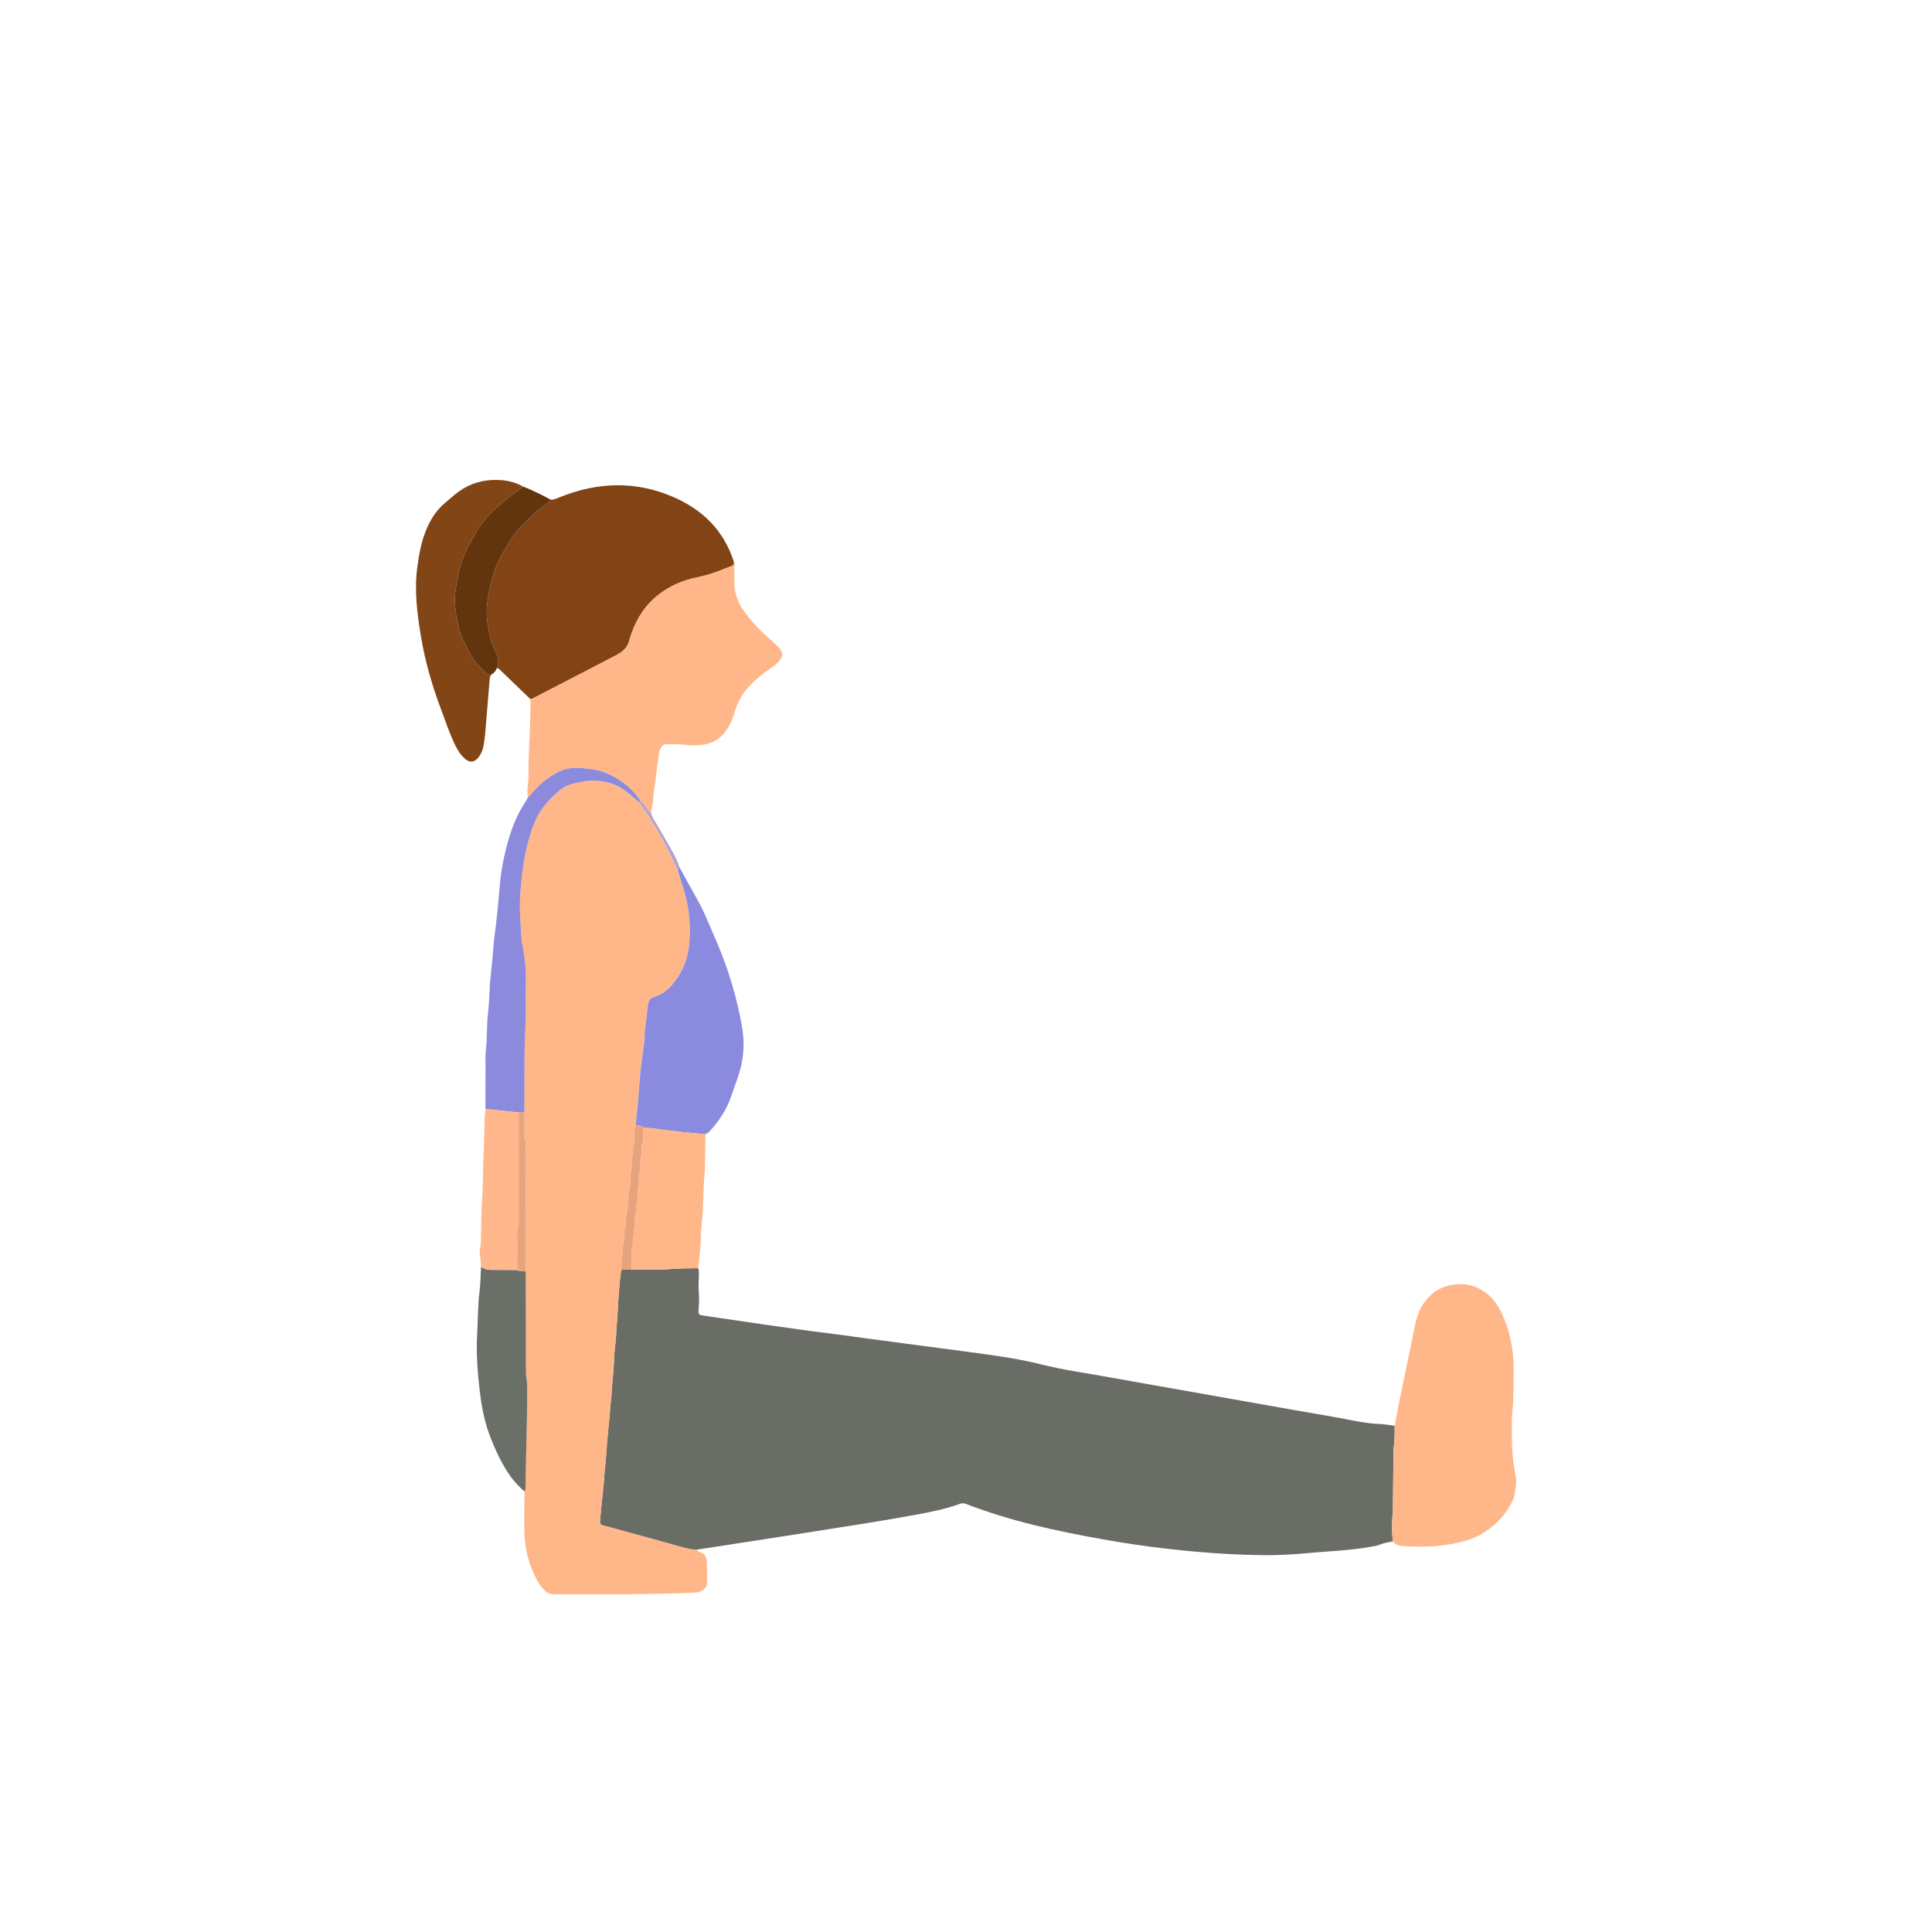 <svg width="500" height="500" viewBox="0 0 500 500" fill="none" xmlns="http://www.w3.org/2000/svg">
<path d="M360.954 368.969C360.149 368.867 359.349 368.769 358.544 368.668C358.173 368.621 357.802 368.551 357.427 368.539C353.159 368.445 349.043 367.356 344.868 366.645C338.105 365.493 331.353 364.279 324.597 363.087C318.763 362.057 312.929 361.022 307.094 359.987C300.276 358.78 293.458 357.589 286.647 356.359C280.879 355.316 275.061 354.52 269.371 353.087C262.576 351.376 255.637 350.56 248.717 349.623C243.648 348.935 238.575 348.279 233.502 347.608C230.164 347.166 226.825 346.729 223.486 346.28C221.506 346.014 219.534 345.718 217.554 345.456C214.832 345.097 212.106 344.78 209.388 344.413C205.433 343.874 201.481 343.316 197.529 342.75C192.714 342.055 187.902 341.34 183.087 340.633C183.025 340.625 182.963 340.621 182.9 340.614C180.537 340.227 180.682 340.457 180.85 338.095C180.944 336.787 180.936 335.486 180.834 334.174C180.729 332.811 180.858 331.433 180.865 330.062C180.869 329.441 180.936 328.812 180.701 328.211C178.538 328.262 176.367 328.207 174.211 328.383C170.63 328.676 167.049 328.59 163.464 328.582C162.582 328.594 161.699 328.605 160.817 328.617C160.371 330.695 160.321 332.819 160.133 334.924C159.903 337.529 159.883 340.153 159.614 342.75C159.438 344.429 159.493 346.12 159.255 347.779C158.856 350.56 158.954 353.372 158.622 356.156C158.372 358.257 158.376 360.385 158.103 362.482C157.915 363.908 157.884 365.337 157.743 366.762C157.532 368.93 157.298 371.093 157.111 373.264C156.927 375.373 156.88 377.497 156.603 379.594C156.408 381.082 156.384 382.574 156.232 384.062C156.033 385.979 155.822 387.897 155.631 389.814C155.502 391.115 155.389 392.415 155.271 393.715C155.225 394.207 155.396 394.571 155.896 394.719C156.193 394.809 156.494 394.883 156.794 394.965C163.456 396.796 170.123 398.616 176.781 400.475C177.929 400.795 179.069 401.053 180.26 401.061C190.316 399.507 200.375 397.98 210.427 396.386C219.303 394.977 228.195 393.645 237.037 392.009C240.907 391.294 244.765 390.529 248.471 389.174C249.045 388.963 249.541 389.029 250.091 389.244C261.498 393.665 273.389 396.23 285.386 398.37C290.919 399.358 296.476 400.182 302.057 400.819C307.083 401.393 312.116 401.846 317.17 402.139C320.29 402.318 323.406 402.424 326.53 402.471C330.908 402.533 335.266 402.275 339.62 401.842C341.92 401.615 344.228 401.522 346.528 401.311C349.449 401.045 352.374 400.791 355.256 400.213C355.807 400.104 356.377 400.03 356.892 399.827C358.056 399.366 359.259 399.085 360.497 398.917C360.239 397.128 360.219 395.332 360.286 393.532C360.325 392.477 360.465 391.431 360.477 390.376C360.544 385.718 360.579 381.063 360.629 376.404C360.637 375.846 360.614 375.279 360.688 374.729C360.954 372.815 360.942 370.894 360.934 368.969H360.954Z" fill="#696D65"/>
<path d="M180.268 401.06C179.077 401.052 177.933 400.795 176.789 400.474C170.134 398.619 163.468 396.8 156.802 394.964C156.502 394.882 156.201 394.808 155.904 394.718C155.404 394.566 155.236 394.207 155.279 393.715C155.4 392.414 155.51 391.11 155.639 389.813C155.83 387.896 156.041 385.979 156.24 384.061C156.392 382.577 156.416 381.082 156.611 379.594C156.888 377.497 156.935 375.372 157.119 373.263C157.306 371.096 157.54 368.929 157.751 366.761C157.892 365.336 157.923 363.907 158.111 362.481C158.384 360.384 158.38 358.256 158.63 356.155C158.962 353.371 158.864 350.559 159.263 347.779C159.501 346.119 159.446 344.428 159.622 342.749C159.895 340.152 159.911 337.524 160.141 334.923C160.329 332.818 160.379 330.694 160.825 328.616C160.852 327.496 160.739 326.351 160.946 325.266C161.11 324.399 161.188 323.551 161.215 322.684C161.227 322.251 161.188 321.786 161.328 321.392C161.59 320.662 161.571 319.927 161.586 319.182C161.594 318.811 161.551 318.404 161.68 318.073C161.988 317.288 161.941 316.487 161.961 315.679C161.969 315.37 161.945 315.042 162.035 314.753C162.605 312.89 162.348 310.942 162.633 309.04C162.887 307.345 163.3 305.623 163.105 303.866C163.086 303.69 163.14 303.487 163.211 303.323C163.496 302.671 163.433 301.983 163.457 301.3C163.476 300.742 163.429 300.156 163.586 299.637C163.789 298.961 163.82 298.297 163.828 297.61C163.832 297.239 163.773 296.833 163.894 296.497C164.296 295.407 164.187 294.287 164.199 293.174C164.203 292.486 164.187 291.803 164.558 291.182C164.601 290.065 164.656 288.952 164.812 287.835C165.077 285.93 165.163 283.997 165.327 282.079C165.48 280.283 165.601 278.483 165.792 276.69C165.964 275.085 166.221 273.492 166.417 271.887C166.561 270.715 166.772 269.54 166.78 268.364C166.792 266.548 167.147 264.776 167.354 262.987C167.475 261.94 167.51 260.882 167.705 259.839C167.881 258.906 168.256 258.328 169.26 258.016C170.943 257.493 172.431 256.512 173.61 255.204C176.508 251.994 178.066 248.152 178.394 243.883C178.776 238.939 178.222 234.066 176.648 229.333C176.195 227.978 175.801 226.603 175.379 225.236C174.746 223.909 174.118 222.581 173.477 221.257C171.161 216.458 168.479 211.877 165.335 207.57C164.191 206.613 163.078 205.613 161.895 204.707C159.259 202.688 156.193 201.997 152.94 202.04C152.015 202.052 151.074 202.192 150.168 202.391C148.527 202.751 146.856 203.059 145.454 204.086C143.38 205.613 141.619 207.445 140.124 209.546C138.464 211.877 137.605 214.536 136.836 217.239C135.555 221.749 135 226.384 134.656 231.039C134.344 235.272 134.715 239.506 135.024 243.735C135.043 243.981 135.129 244.223 135.176 244.465C135.781 247.652 136.191 250.858 136.09 254.115C136.035 255.86 136.039 257.61 136.078 259.355C136.179 264.034 135.769 268.696 135.734 273.371C135.699 278.174 135.715 282.977 135.711 287.777C135.711 289.647 135.711 291.518 135.723 293.388C135.723 293.884 135.644 294.423 135.805 294.872C136.148 295.849 136.082 296.84 136.082 297.832C136.086 307.622 136.086 317.416 136.086 327.207C136.086 327.831 136.062 328.452 136.051 329.077C136.066 337.364 136.082 345.654 136.105 353.941C136.105 354.812 136.058 355.702 136.222 356.55C136.426 357.608 136.402 358.654 136.41 359.713C136.461 366.937 136.152 374.158 136.043 381.382C136.027 382.503 136.015 383.624 136 384.748C135.992 385.182 136.027 385.627 135.734 386.002C135.719 389.435 135.633 392.871 135.711 396.304C135.812 400.791 136.851 405.063 139.015 409.026C139.522 409.96 140.124 410.827 140.905 411.569C141.619 412.248 142.428 412.635 143.423 412.615C143.986 412.604 144.548 412.615 145.11 412.615C153.35 412.588 161.598 412.658 169.834 412.479C173.071 412.408 176.312 412.326 179.554 412.186C180.631 412.139 181.651 411.901 182.42 411.034C182.767 410.643 182.998 410.225 182.99 409.694C182.971 407.82 182.994 405.945 182.916 404.075C182.865 402.946 182.373 402.025 181.166 401.697C180.78 401.591 180.522 401.333 180.26 401.064L180.268 401.06Z" fill="#FFB78A"/>
<path d="M189.992 145.642C187.457 137.371 181.865 131.876 174.09 128.553C164.409 124.417 154.658 124.749 144.958 128.635C144.15 128.959 143.38 129.396 142.463 129.291C142.451 129.717 142.166 129.924 141.849 130.154C140.748 130.955 139.581 131.697 138.6 132.63C136.441 134.684 134.211 136.683 132.497 139.155C131.93 139.968 131.458 140.846 130.946 141.698C129.634 143.888 128.451 146.138 127.732 148.606C127.475 149.5 127.209 150.39 126.959 151.285C126.428 153.198 126.182 155.17 126.026 157.131C125.897 158.782 125.995 160.45 126.28 162.133C126.678 164.484 127.248 166.753 128.365 168.846C129.099 170.22 129.173 171.544 128.584 172.95C128.943 172.864 129.131 173.099 129.365 173.321C132.001 175.875 134.648 178.413 137.292 180.956C137.472 180.901 137.663 180.87 137.823 180.788C144.743 177.211 151.659 173.634 158.571 170.049C159.235 169.705 159.895 169.346 160.52 168.94C161.652 168.205 162.472 167.221 162.812 165.874C162.98 165.21 163.222 164.566 163.449 163.921C164.886 159.825 167.198 156.338 170.689 153.706C173.52 151.574 176.718 150.207 180.17 149.48C182.744 148.941 185.235 148.196 187.641 147.137C188.266 146.864 188.922 146.661 189.566 146.427C189.707 146.169 189.847 145.911 189.988 145.653L189.992 145.642Z" fill="#824414"/>
<path d="M189.567 146.42C188.926 146.654 188.266 146.853 187.641 147.131C185.236 148.189 182.744 148.935 180.171 149.474C176.719 150.2 173.52 151.567 170.689 153.699C167.194 156.331 164.882 159.818 163.449 163.915C163.223 164.563 162.981 165.207 162.813 165.867C162.473 167.219 161.657 168.199 160.52 168.933C159.895 169.339 159.236 169.698 158.572 170.042C151.66 173.627 144.74 177.204 137.824 180.781C137.66 180.867 137.468 180.894 137.293 180.949C137.281 182.007 137.273 183.065 137.258 184.124C137.187 189.716 136.719 195.3 136.773 200.9C136.789 202.251 136.48 203.614 136.516 204.981C136.527 205.477 136.559 205.973 136.582 206.469C136.844 206.207 137.144 205.973 137.367 205.676C139.316 203.087 141.799 201.173 144.669 199.701C146.517 198.752 148.465 198.635 150.465 198.737C150.957 198.76 151.445 198.916 151.941 198.948C154.085 199.076 156.127 199.639 158.029 200.584C161.141 202.126 163.773 204.274 165.734 207.187C166.593 207.66 166.913 208.578 167.456 209.304C167.753 209.698 167.956 210.155 168.491 210.276C168.787 208.874 169.053 207.476 169.108 206.035C169.139 205.11 169.33 204.184 169.451 203.263C169.822 200.428 170.182 197.593 170.58 194.765C170.638 194.347 170.822 193.93 171.021 193.547C171.33 192.961 171.837 192.598 172.525 192.606C174.02 192.625 175.532 192.535 177.008 192.727C178.882 192.969 180.71 193.008 182.569 192.629C184.759 192.184 186.474 191.055 187.774 189.275C188.625 188.115 189.297 186.85 189.742 185.471C189.953 184.819 190.18 184.175 190.394 183.522C191.164 181.175 192.417 179.133 194.143 177.356C195.803 175.65 197.603 174.127 199.607 172.846C200.352 172.369 201.016 171.811 201.59 171.151C202.707 169.866 202.699 168.757 201.524 167.511C200.798 166.742 200.013 166.024 199.204 165.344C196.568 163.126 194.253 160.627 192.296 157.784C190.722 155.495 189.977 152.992 190.039 150.223C190.066 148.978 190.027 147.732 190.016 146.482C189.867 146.459 189.715 146.439 189.567 146.416V146.42Z" fill="#FFB78A"/>
<path d="M360.954 368.968C360.962 370.893 360.974 372.815 360.708 374.728C360.63 375.279 360.653 375.845 360.649 376.404C360.599 381.062 360.564 385.721 360.497 390.376C360.482 391.427 360.345 392.477 360.306 393.531C360.239 395.332 360.259 397.128 360.517 398.917C361.181 399.932 362.29 400.092 363.313 400.151C368.815 400.459 374.286 400.26 379.609 398.643C381.772 397.987 383.752 396.929 385.56 395.566C388.145 393.617 390.153 391.192 391.512 388.244C391.617 388.017 391.761 387.795 391.804 387.557C392.117 385.725 392.609 383.866 392.257 382.023C391.601 378.583 391.219 375.131 391.293 371.628C391.336 369.507 391.172 367.363 391.402 365.266C391.793 361.716 391.648 358.163 391.722 354.613C391.73 354.238 391.719 353.863 391.711 353.488C391.644 348.884 390.723 344.452 388.84 340.25C387.892 338.13 386.618 336.197 384.748 334.744C381.542 332.26 377.988 331.768 374.146 332.924C371.759 333.643 369.979 335.177 368.573 337.134C367.362 338.817 366.663 340.758 366.245 342.8C364.918 349.263 363.57 355.718 362.251 362.181C361.79 364.438 361.388 366.703 360.962 368.968H360.954Z" fill="#FFB78A"/>
<path d="M175.399 225.237C175.82 226.604 176.215 227.978 176.668 229.334C178.242 234.067 178.8 238.936 178.413 243.884C178.081 248.152 176.523 251.999 173.63 255.205C172.446 256.513 170.962 257.493 169.279 258.017C168.276 258.329 167.901 258.907 167.725 259.84C167.53 260.883 167.495 261.945 167.374 262.988C167.167 264.776 166.811 266.549 166.8 268.365C166.792 269.541 166.585 270.716 166.436 271.888C166.237 273.489 165.98 275.086 165.812 276.691C165.62 278.483 165.499 280.284 165.347 282.08C165.183 284.001 165.097 285.93 164.831 287.836C164.675 288.953 164.621 290.062 164.578 291.183C165.277 291.179 165.937 291.3 166.499 291.761C167.542 291.932 168.6 291.944 169.65 292.108C172.044 292.483 174.454 292.737 176.863 292.999C178.78 293.206 180.702 293.35 182.619 293.526C182.928 293.327 183.299 293.178 183.541 292.917C186.142 290.089 188.192 286.95 189.402 283.251C190.137 281.006 191.035 278.823 191.632 276.523C192.542 273.024 192.667 269.486 192.066 265.963C190.785 258.446 188.617 251.179 185.646 244.153C184.529 241.514 183.389 238.885 182.229 236.265C181.143 233.813 179.722 231.532 178.449 229.173C177.589 227.584 176.715 226.006 175.848 224.425C175.504 224.593 175.469 224.925 175.406 225.241L175.399 225.237Z" fill="#8A8ADE"/>
<path d="M135.352 125.914C132.892 124.496 130.189 124.106 127.421 124.223C123.684 124.379 120.376 125.722 117.517 128.151C116.709 128.839 115.909 129.534 115.1 130.221C113.109 131.912 111.691 134.017 110.625 136.375C109.118 139.71 108.461 143.252 107.989 146.857C107.196 152.882 107.966 158.814 108.946 164.73C110.027 171.271 111.886 177.613 114.225 183.811C115.436 187.017 116.486 190.289 118.06 193.351C118.638 194.476 119.353 195.483 120.282 196.334C121.501 197.451 122.77 197.338 123.812 196.03C124.484 195.186 124.922 194.214 125.109 193.156C125.296 192.113 125.46 191.063 125.55 190.008C125.964 185.162 126.343 180.308 126.757 175.462C126.78 175.173 126.98 174.895 127.097 174.614C126.425 174.665 125.917 174.38 125.453 173.904C124.23 172.666 123.031 171.428 122.098 169.924C121.341 168.702 120.684 167.433 120.075 166.148C118.537 162.911 117.939 159.455 117.72 155.901C117.611 154.14 117.927 152.421 118.205 150.727C118.744 147.415 119.661 144.186 121.309 141.218C121.942 140.077 122.578 138.941 123.211 137.801C124.867 134.817 127.241 132.423 129.791 130.248C131.572 128.729 133.556 127.433 135.352 125.91V125.914Z" fill="#824515"/>
<path d="M165.737 207.186C163.777 204.277 161.145 202.125 158.033 200.583C156.131 199.638 154.088 199.075 151.944 198.947C151.452 198.915 150.964 198.763 150.468 198.736C148.469 198.634 146.52 198.755 144.673 199.7C141.803 201.173 139.319 203.086 137.371 205.675C137.148 205.968 136.847 206.202 136.586 206.468C136.371 206.847 136.176 207.241 135.933 207.604C133.387 211.388 131.978 215.637 130.872 220.007C130.08 223.15 129.56 226.341 129.299 229.582C128.955 233.862 128.533 238.142 127.963 242.403C127.725 244.191 127.643 246.003 127.471 247.8C127.284 249.783 127.069 251.763 126.87 253.747C126.85 253.935 126.827 254.118 126.815 254.305C126.655 256.918 126.612 259.546 126.303 262.139C125.929 265.306 126.128 268.493 125.749 271.656C125.593 272.948 125.655 274.272 125.651 275.584C125.636 279.392 125.64 283.196 125.636 287.003C128.494 287.308 131.357 287.608 134.215 287.913C134.719 287.866 135.219 287.823 135.723 287.776C135.73 282.973 135.715 278.17 135.746 273.37C135.777 268.696 136.191 264.033 136.09 259.355C136.051 257.609 136.047 255.86 136.101 254.114C136.203 250.857 135.793 247.651 135.188 244.465C135.141 244.219 135.055 243.98 135.035 243.734C134.723 239.509 134.356 235.272 134.668 231.039C135.012 226.388 135.566 221.749 136.847 217.238C137.617 214.536 138.48 211.873 140.135 209.545C141.631 207.444 143.388 205.613 145.466 204.086C146.864 203.059 148.539 202.75 150.179 202.391C151.085 202.192 152.026 202.051 152.952 202.039C156.205 201.993 159.27 202.688 161.906 204.707C163.09 205.613 164.203 206.612 165.347 207.569C165.476 207.44 165.605 207.311 165.73 207.186H165.737Z" fill="#8B8ADD"/>
<path d="M182.611 293.52C180.69 293.348 178.769 293.2 176.855 292.993C174.446 292.731 172.036 292.477 169.642 292.102C168.592 291.938 167.534 291.927 166.491 291.759C166.397 293.305 166.604 294.867 166.12 296.39C165.995 296.789 166.093 297.257 166.081 297.691C166.073 298.066 166.151 298.472 166.03 298.804C165.62 299.956 165.733 301.139 165.698 302.314C165.69 302.623 165.71 302.959 165.597 303.236C165.277 304.017 165.347 304.825 165.327 305.634C165.316 306.067 165.382 306.54 165.234 306.93C164.913 307.781 164.976 308.644 164.952 309.511C164.941 310.007 165.023 310.546 164.863 310.995C164.562 311.851 164.609 312.71 164.574 313.577C164.554 314.069 164.538 314.58 164.402 315.049C164.242 315.599 164.195 316.15 164.21 316.709C164.253 318.513 163.648 320.266 163.789 322.082C163.796 322.199 163.757 322.332 163.707 322.445C163.414 323.097 163.461 323.785 163.461 324.468C163.461 325.839 163.468 327.209 163.476 328.58C167.061 328.584 170.642 328.674 174.223 328.381C176.375 328.205 178.55 328.26 180.713 328.209C180.924 325.983 181.135 323.753 181.346 321.527C181.358 321.402 181.389 321.278 181.385 321.156C181.291 318.47 181.764 315.814 181.908 313.139C182.065 310.214 182.026 307.274 182.291 304.364C182.623 300.748 182.393 297.132 182.615 293.524L182.611 293.52Z" fill="#FFB78A"/>
<path d="M135.746 385.994C136.039 385.619 136.004 385.178 136.012 384.74C136.027 383.62 136.035 382.499 136.055 381.374C136.168 374.15 136.476 366.929 136.422 359.705C136.414 358.65 136.434 357.6 136.234 356.541C136.074 355.694 136.121 354.804 136.117 353.933C136.094 345.646 136.078 337.356 136.063 329.069C135.656 329.022 135.25 328.967 134.844 328.94C134.493 328.917 134.137 328.948 133.852 328.678C131.669 328.663 129.482 328.632 127.299 328.643C126.269 328.647 125.32 328.452 124.476 327.843C124.363 329.959 124.375 332.088 124.109 334.185C123.652 337.781 123.703 341.397 123.496 345.002C123.18 350.5 123.644 355.956 124.339 361.403C124.816 365.129 125.648 368.757 127.022 372.26C128.19 375.223 129.545 378.094 131.236 380.792C132.466 382.753 133.985 384.483 135.746 385.994Z" fill="#6A6F67"/>
<path d="M135.352 125.913C133.555 127.436 131.575 128.733 129.791 130.252C127.241 132.427 124.866 134.821 123.211 137.804C122.578 138.944 121.942 140.081 121.309 141.221C119.661 144.189 118.743 147.419 118.204 150.73C117.931 152.425 117.611 154.143 117.72 155.904C117.943 159.458 118.536 162.918 120.075 166.151C120.688 167.44 121.34 168.705 122.098 169.928C123.031 171.431 124.23 172.665 125.452 173.907C125.917 174.379 126.425 174.668 127.096 174.618C127.823 174.266 128.256 173.653 128.584 172.946C129.17 171.544 129.1 170.217 128.365 168.842C127.249 166.749 126.678 164.484 126.28 162.129C125.995 160.45 125.893 158.782 126.026 157.127C126.182 155.166 126.428 153.19 126.96 151.281C127.21 150.386 127.471 149.496 127.733 148.602C128.447 146.134 129.635 143.884 130.947 141.694C131.458 140.842 131.931 139.964 132.497 139.151C134.211 136.683 136.441 134.68 138.601 132.626C139.581 131.693 140.749 130.951 141.85 130.15C142.166 129.92 142.451 129.713 142.463 129.287C140.155 128.034 137.804 126.866 135.356 125.909L135.352 125.913Z" fill="#62350F"/>
<path d="M124.476 327.843C125.319 328.452 126.272 328.647 127.299 328.643C129.482 328.631 131.669 328.663 133.852 328.678C133.852 326.991 133.825 325.308 133.868 323.625C133.926 321.391 133.61 319.138 134.203 316.928C134.266 316.693 134.223 316.432 134.223 316.182C134.223 306.759 134.219 297.336 134.215 287.913C131.357 287.608 128.494 287.308 125.636 287.003C125.198 290.849 125.397 294.723 125.163 298.57C124.925 302.491 125.062 306.423 124.765 310.328C124.499 313.815 124.581 317.299 124.452 320.782C124.425 321.466 124.433 322.145 124.277 322.825C124.089 323.617 124.074 324.457 124.249 325.242C124.448 326.109 124.386 326.98 124.476 327.843Z" fill="#FFB78B"/>
<path d="M165.737 207.187C165.608 207.315 165.48 207.444 165.355 207.569C168.498 211.877 171.181 216.457 173.497 221.257C174.137 222.58 174.766 223.908 175.399 225.236C175.461 224.92 175.5 224.588 175.84 224.42C175.117 221.948 173.684 219.827 172.454 217.609C171.462 215.821 170.388 214.079 169.35 212.318C168.971 211.674 168.623 211.021 168.498 210.272C167.959 210.15 167.756 209.698 167.459 209.303C166.917 208.577 166.593 207.659 165.737 207.187Z" fill="#B4A2CE"/>
<path d="M189.566 146.419C189.719 146.442 189.867 146.462 190.016 146.485C190.301 146.196 190.297 145.915 189.988 145.646C189.848 145.903 189.707 146.161 189.566 146.419Z" fill="#E6A37C"/>
<path d="M163.476 328.581C163.473 327.21 163.465 325.84 163.461 324.469C163.461 323.786 163.414 323.094 163.707 322.446C163.758 322.337 163.797 322.204 163.789 322.083C163.652 320.271 164.258 318.518 164.211 316.709C164.199 316.151 164.242 315.6 164.402 315.05C164.539 314.581 164.554 314.074 164.574 313.578C164.609 312.711 164.562 311.848 164.863 310.996C165.023 310.547 164.941 310.012 164.953 309.512C164.976 308.645 164.914 307.778 165.234 306.931C165.378 306.541 165.316 306.068 165.327 305.635C165.351 304.83 165.277 304.018 165.597 303.237C165.71 302.963 165.687 302.624 165.698 302.315C165.734 301.14 165.62 299.953 166.03 298.805C166.151 298.469 166.073 298.063 166.081 297.692C166.089 297.254 165.991 296.786 166.12 296.391C166.604 294.868 166.394 293.306 166.491 291.76C165.933 291.299 165.269 291.178 164.57 291.182C164.199 291.799 164.218 292.486 164.211 293.173C164.203 294.286 164.308 295.407 163.906 296.497C163.781 296.829 163.844 297.235 163.84 297.61C163.832 298.293 163.797 298.961 163.598 299.636C163.441 300.156 163.488 300.741 163.469 301.3C163.445 301.983 163.508 302.671 163.223 303.323C163.148 303.491 163.098 303.69 163.117 303.866C163.312 305.619 162.895 307.345 162.645 309.04C162.36 310.942 162.617 312.89 162.047 314.753C161.957 315.042 161.981 315.37 161.973 315.679C161.957 316.487 162 317.287 161.692 318.072C161.563 318.404 161.606 318.81 161.598 319.181C161.579 319.927 161.598 320.661 161.34 321.392C161.2 321.786 161.239 322.251 161.227 322.684C161.2 323.551 161.126 324.399 160.958 325.266C160.751 326.351 160.864 327.495 160.837 328.616C161.719 328.604 162.602 328.593 163.484 328.581H163.476Z" fill="#E6A37C"/>
<path d="M134.219 287.909C134.219 297.332 134.223 306.755 134.227 316.178C134.227 316.428 134.27 316.69 134.207 316.924C133.61 319.134 133.93 321.388 133.872 323.621C133.829 325.304 133.856 326.992 133.856 328.675C134.137 328.944 134.496 328.913 134.848 328.936C135.254 328.964 135.66 329.022 136.066 329.065C136.078 328.444 136.101 327.819 136.101 327.195C136.101 317.404 136.101 307.61 136.098 297.82C136.098 296.828 136.16 295.837 135.82 294.86C135.664 294.411 135.742 293.872 135.738 293.376C135.73 291.506 135.73 289.635 135.727 287.765C135.223 287.812 134.723 287.854 134.219 287.901V287.909Z" fill="#E8A47D"/>
</svg>
